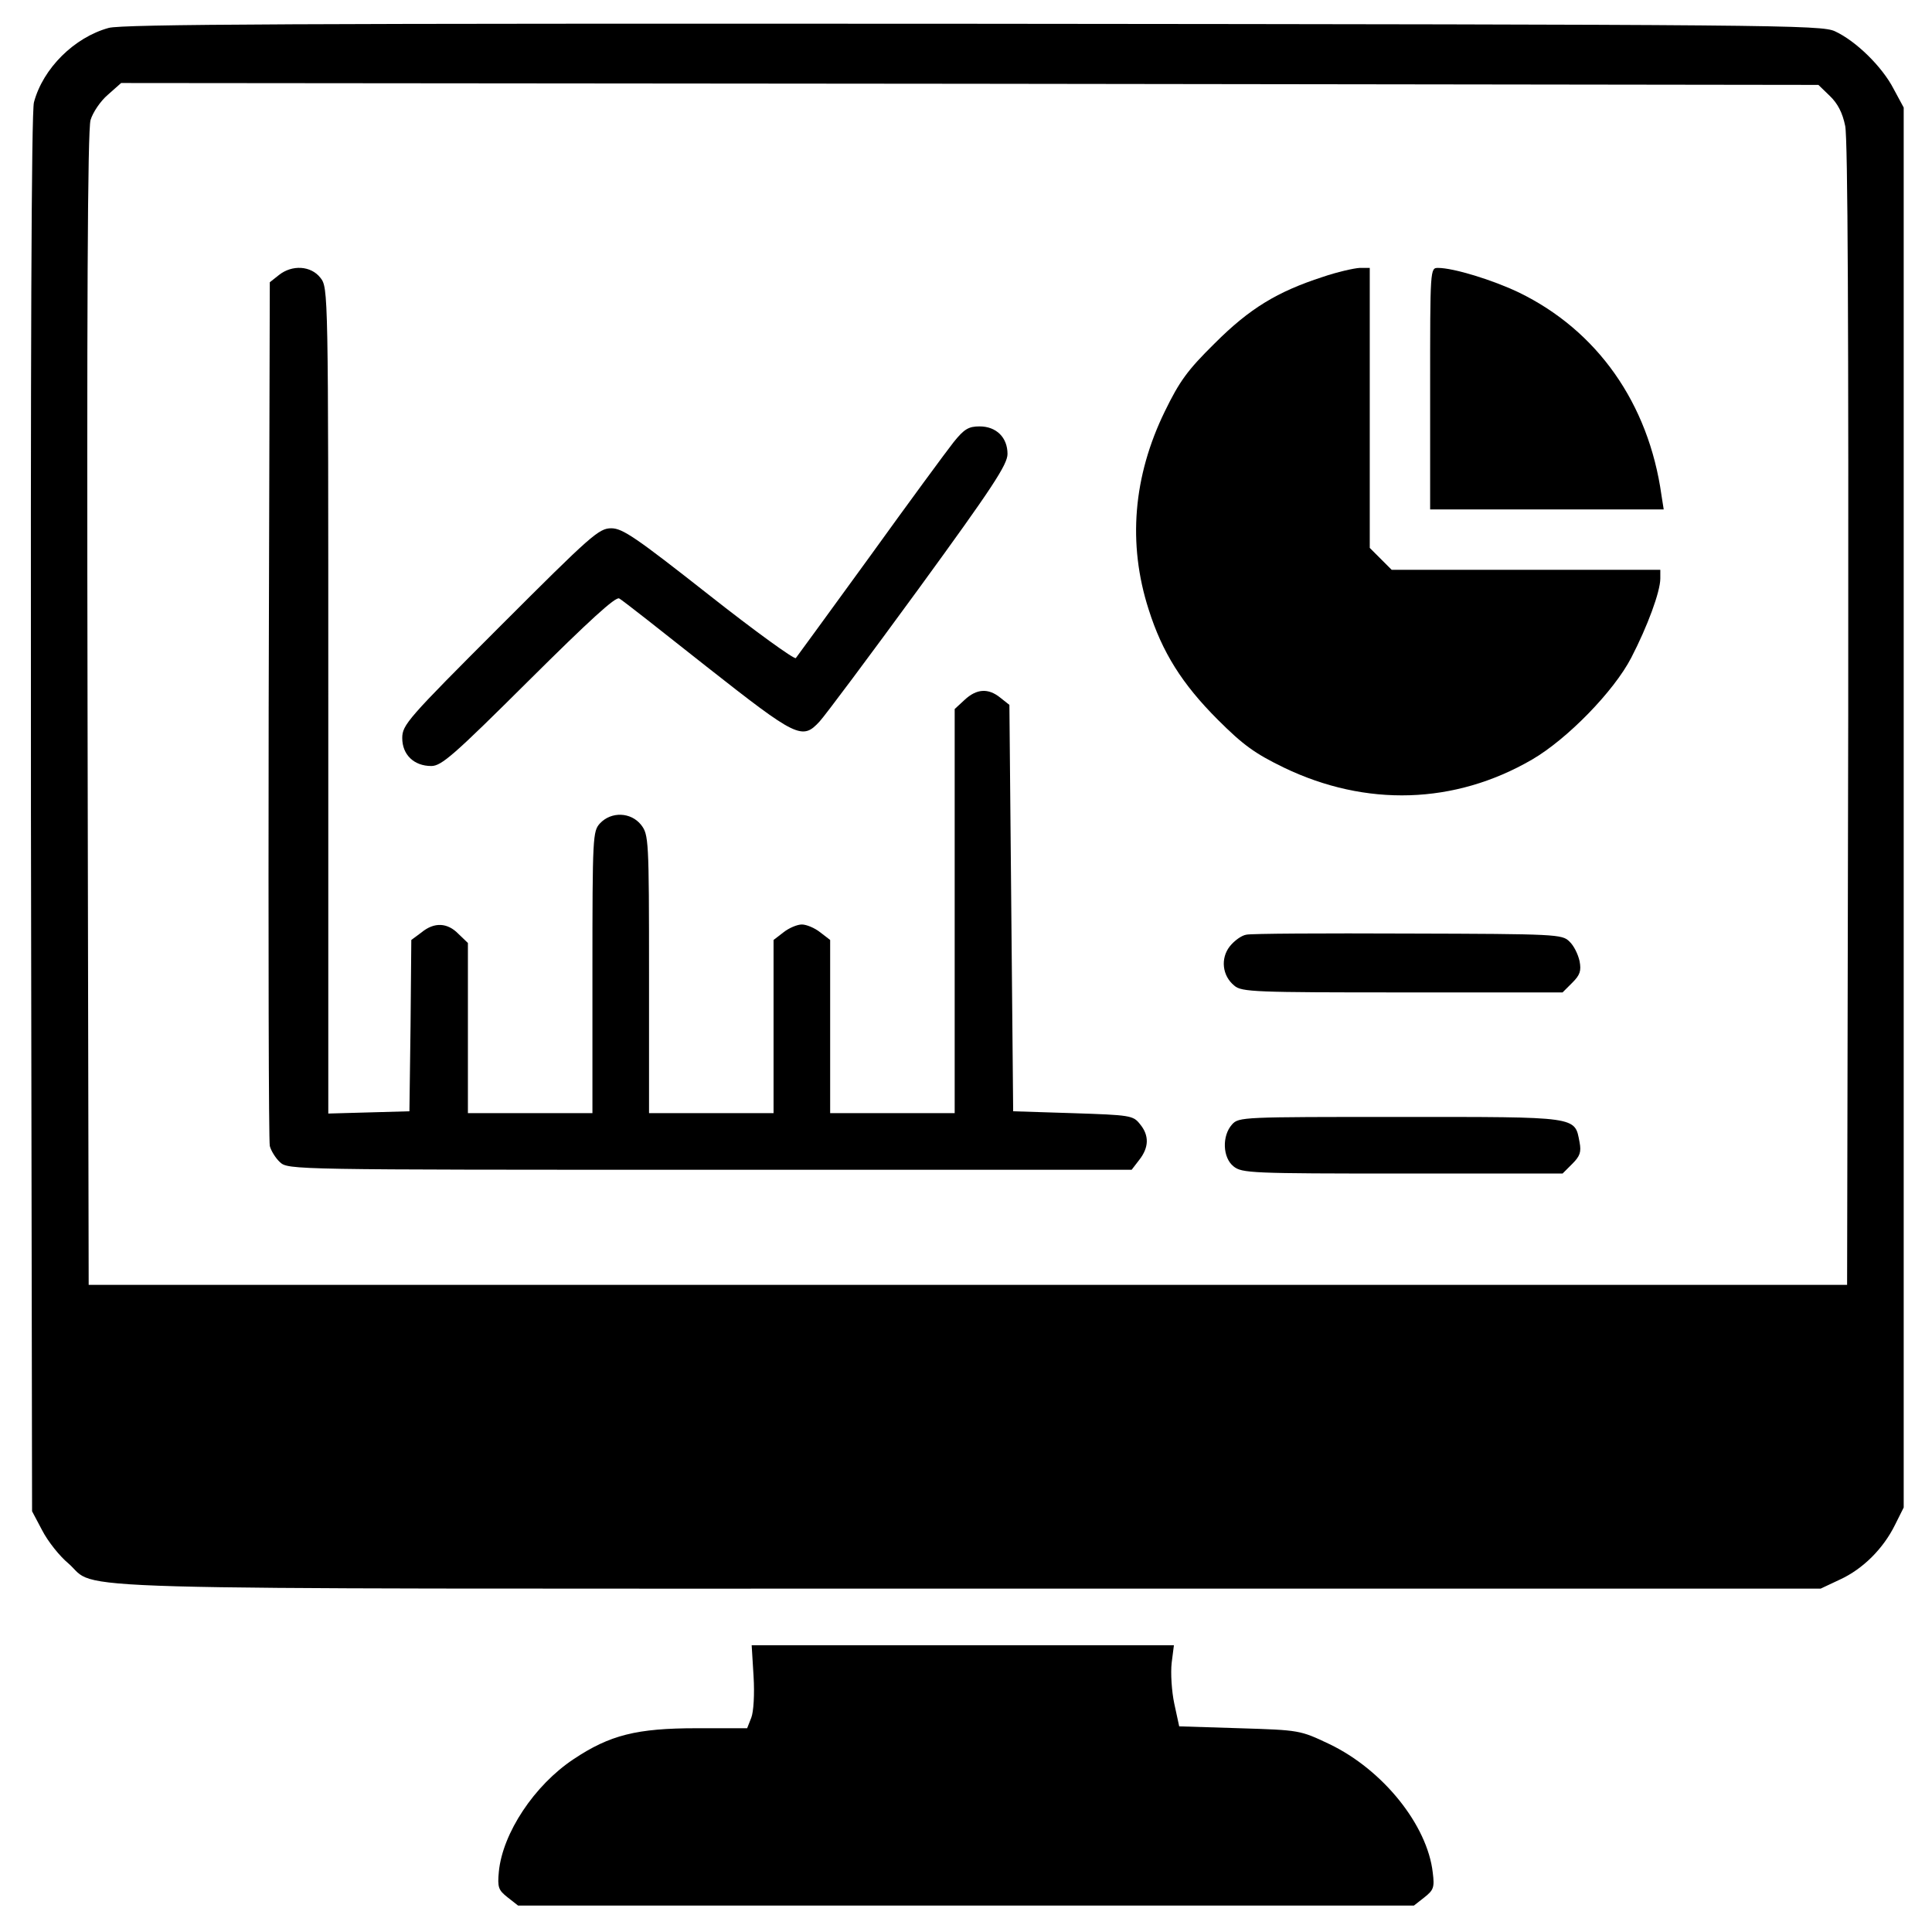 <?xml version="1.0" standalone="no"?>
<!DOCTYPE svg PUBLIC "-//W3C//DTD SVG 20010904//EN"
 "http://www.w3.org/TR/2001/REC-SVG-20010904/DTD/svg10.dtd">
<svg version="1.0" xmlns="http://www.w3.org/2000/svg"
 width="512pt" height="512pt" viewBox="0 0 512 512"
 preserveAspectRatio="xMidYMid meet">

<g transform="translate(0,512) scale(0.1,-0.1)"
fill="#000000" stroke="none">
<path d="M288 5046 c-91 -25 -174 -107 -198 -197 -7 -24 -9 -679 -8 -1885 l3
-1849 27 -51 c15 -29 46 -68 69 -87 84 -73 -115 -67 2388 -67 l2256 0 51 24
c61 28 115 82 146 145 l23 46 0 1855 0 1855 -27 50 c-30 58 -99 126 -155 152
-36 17 -148 18 -2283 20 -1791 1 -2255 -1 -2292 -11z m4561 -180 c21 -20 34
-45 41 -80 7 -35 9 -535 8 -1561 l-3 -1510 -2330 0 -2330 0 -3 1525 c-2 1047
0 1536 8 1562 6 20 26 50 46 67 l35 31 2249 -2 2249 -3 30 -29z"/>
<path d="M739 4391 l-24 -19 -3 -1134 c-1 -623 0 -1143 3 -1155 3 -12 15 -32
27 -43 22 -20 31 -20 1139 -20 l1118 0 20 26 c26 33 27 65 2 95 -18 23 -26 24
-178 29 l-158 5 -5 538 -5 539 -24 19 c-32 26 -63 24 -95 -6 l-26 -24 0 -536
0 -535 -165 0 -165 0 0 229 0 230 -26 20 c-15 12 -37 21 -49 21 -12 0 -34 -9
-49 -21 l-26 -20 0 -230 0 -229 -165 0 -165 0 0 369 c0 357 -1 369 -21 395
-27 34 -79 36 -109 4 -19 -21 -20 -33 -20 -395 l0 -373 -165 0 -165 0 0 225 0
226 -25 24 c-29 30 -64 32 -98 4 l-27 -20 -2 -227 -3 -227 -107 -3 -108 -3 0
1094 c0 1092 0 1094 -21 1121 -25 32 -75 35 -110 7z"/>
<path d="M3505 4386 c-120 -39 -193 -83 -286 -176 -72 -71 -93 -100 -132 -180
-84 -172 -99 -351 -43 -525 36 -114 89 -198 183 -292 68 -68 99 -90 175 -127
218 -105 453 -98 658 21 93 54 217 181 263 270 43 83 77 175 77 210 l0 23
-356 0 -356 0 -29 29 -29 29 0 371 0 371 -27 0 c-16 -1 -60 -11 -98 -24z"/>
<path d="M3790 4090 l0 -320 309 0 310 0 -6 38 c-34 243 -170 436 -378 537
-69 33 -173 65 -214 65 -21 0 -21 -1 -21 -320z"/>
<path d="M2527 3948 c-19 -24 -119 -160 -222 -303 -104 -143 -192 -264 -196
-269 -4 -4 -108 71 -231 168 -192 151 -228 176 -258 176 -33 0 -53 -18 -295
-260 -245 -245 -259 -261 -259 -296 0 -44 31 -74 77 -74 27 0 60 29 258 226
160 159 231 224 240 218 8 -4 112 -86 232 -181 239 -188 253 -195 299 -145 14
15 132 173 262 351 196 269 236 330 236 358 0 44 -30 73 -74 73 -29 0 -41 -7
-69 -42z"/>
<path d="M3303 2643 c-13 -2 -32 -16 -44 -31 -25 -32 -20 -78 12 -104 19 -17
56 -18 446 -18 l424 0 26 26 c20 20 24 31 19 57 -4 18 -15 41 -27 52 -19 19
-34 20 -427 21 -224 1 -417 0 -429 -3z"/>
<path d="M3265 2140 c-27 -30 -25 -88 4 -111 22 -18 48 -19 448 -19 l424 0 26
26 c20 20 24 31 19 57 -13 69 -1 67 -476 67 -418 0 -427 0 -445 -20z"/>
<path d="M1997 678 c3 -48 0 -95 -6 -110 l-11 -28 -134 0 c-159 0 -230 -18
-326 -82 -104 -69 -188 -196 -198 -298 -4 -42 -1 -49 23 -68 l28 -22 1187 0
1187 0 28 22 c24 19 27 26 22 65 -14 126 -132 273 -274 341 -78 37 -79 37
-238 42 l-160 5 -13 60 c-7 33 -10 81 -7 108 l6 47 -560 0 -559 0 5 -82z"/>
</g>
</svg>
